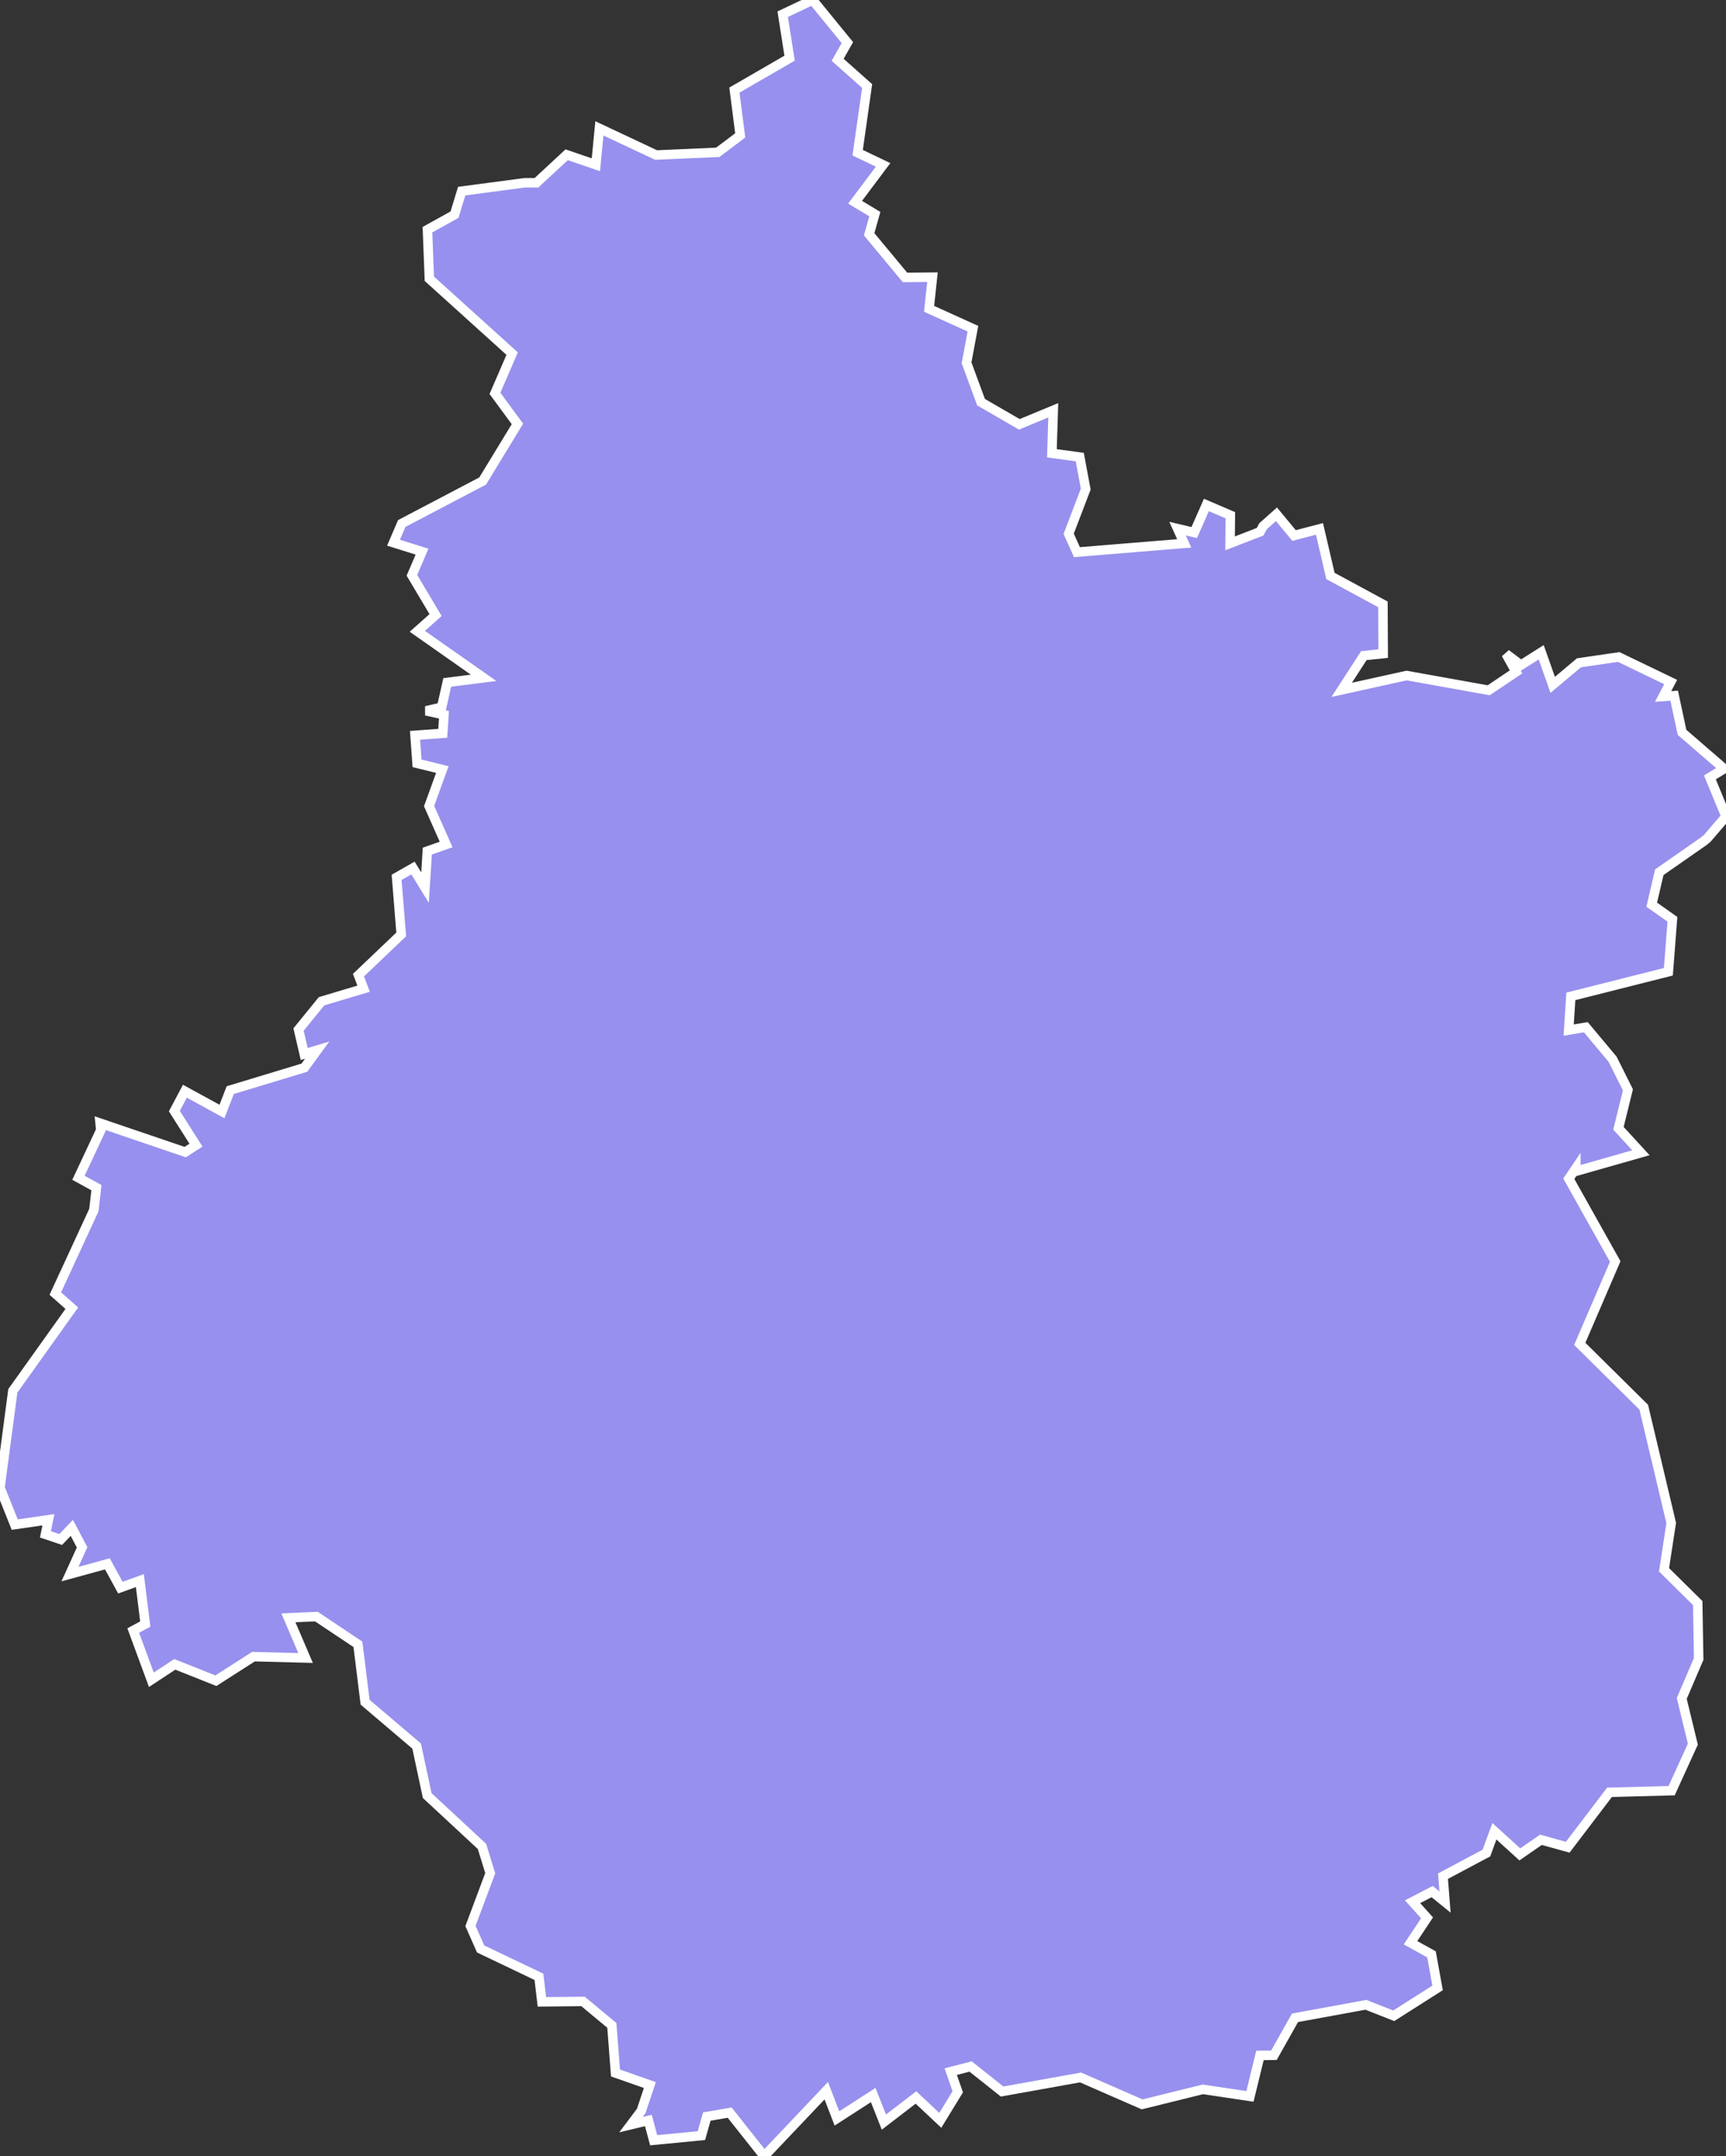 <svg xmlns="http://www.w3.org/2000/svg" viewBox="201.615 138.794 127.59 159.4" width="127.59" height="159.4">
            <rect x="201.615" y="138.794" width="127.59" height="159.4" fill="#333333" stroke="none"/>
            <path 
                d="m 261.685,138.794 2.57,3.15 -0.72,1.27 2.18,1.94 -0.7,4.93 1.88,0.9 -2.07,2.76 1.46,0.88 -0.42,1.49 2.65,3.19 2.03,-0.02 -0.25,2.34 3.24,1.47 -0.47,2.52 1.07,2.91 2.83,1.64 2.51,-1.04 -0.1,3.18 2.06,0.28 0.44,2.37 -1.26,3.3 0.61,1.36 7.93,-0.65 -0.49,-1.09 1.23,0.29 0.9,-2.04 1.77,0.76 -0.02,2.08 2.22,-0.86 0,0 0.22,-0.41 0,0 0.99,-0.88 1.3,1.57 1.88,-0.49 0.81,3.48 3.88,2.1 0.02,3.64 -1.43,0.15 -1.64,2.53 4.8,-1.06 6.07,1.09 2.02,-1.36 -0.74,-1.33 1.1,0.83 1.5,-0.95 0.85,2.41 1.94,-1.63 2.94,-0.43 0,0 3.84,1.85 -0.56,1.07 0.82,-0.06 0.58,2.71 3.11,2.69 -1.05,0.64 1.19,2.89 -1.38,1.61 0,0 -0.25,0.21 0,0 -3.3,2.3 -0.56,2.4 1.53,1.08 -0.3,3.88 -7.21,1.82 -0.16,2.49 1.27,-0.21 1.98,2.37 1.13,2.26 -0.7,2.84 1.66,1.81 -4.81,1.37 0,0 0,-0.22 0,0 -0.52,0.77 3.43,6.12 -2.62,6.09 4.73,4.68 2.03,8.56 -0.53,3.46 2.49,2.46 0.07,4.13 -1.25,2.92 0.82,3.38 -1.57,3.44 0,0 -4.59,0.12 -3.09,4.06 -1.98,-0.55 -1.56,1.08 -1.88,-1.71 -0.59,1.61 -3.21,1.71 0.15,1.91 -0.95,-0.77 -1.45,0.75 1.07,1.19 -1.22,1.84 1.55,0.86 0.45,2.48 -3.24,2.06 -2.06,-0.81 -5.24,0.96 -1.56,2.77 -1.03,0.01 -0.74,3.03 0,0 -3.48,-0.52 -4.49,1.11 -4.55,-1.99 -5.8,1.04 -2.33,-1.85 -1.47,0.38 0.52,1.49 -1.29,2.11 -1.8,-1.69 -2.37,1.82 -0.79,-2 -2.68,1.73 -0.79,-2.05 -4.59,4.84 -2.55,-3.22 -1.69,0.29 -0.4,1.41 -3.53,0.34 -0.39,-1.46 -1.29,0.31 0,0 0,0 0,0 0.76,-1.01 0,0 0.64,-1.92 -2.54,-0.89 -0.27,-3.52 -2.13,-1.77 -3.04,0.03 -0.22,-1.85 -4.31,-2.06 -0.75,-1.7 1.46,-3.9 -0.61,-1.98 -4.05,-3.76 -0.78,-3.66 -3.81,-3.24 -0.53,-4.28 -3.07,-2.05 -2.07,0.09 1.27,2.97 -3.85,-0.1 -2.78,1.78 -3.04,-1.21 -1.73,1.14 -1.34,-3.64 0.89,-0.48 -0.4,-3.21 -1.44,0.52 -0.96,-1.76 -2.77,0.76 0.9,-1.98 -0.76,-1.44 -0.82,0.86 -1.13,-0.38 0.22,-1.08 -2.49,0.36 -1.09,-2.73 0,0 0.95,-7.16 4.36,-6.11 -1.22,-1.08 2.85,-6.17 0.19,-1.66 -1.33,-0.73 1.65,-3.52 0,0 -0.05,-0.52 0,0 6.29,2.14 0.8,-0.51 -1.6,-2.52 0.78,-1.47 2.74,1.5 0.61,-1.58 5.48,-1.66 0.95,-1.3 -0.96,0.29 -0.42,-1.81 1.7,-2.09 3.11,-0.93 -0.38,-1 3.16,-3.01 -0.34,-4.22 1.21,-0.69 0.89,1.45 0.17,-2.7 1.39,-0.49 -1.26,-2.84 0.98,-2.7 -1.87,-0.46 -0.15,-2.07 2.05,-0.15 0.09,-1.37 -1.32,-0.29 1.15,-0.27 0.41,-1.83 2.69,-0.34 -4.9,-3.44 0,0 1.35,-1.2 -1.75,-2.94 0.75,-1.75 -2.11,-0.66 0.61,-1.42 5.98,-3.14 2.57,-4.22 -1.66,-2.26 1.27,-2.94 -6.12,-5.53 -0.14,-3.63 0,0 2,-1.11 0.53,-1.74 4.67,-0.62 0,0 0.86,0 0,0 2.23,-2.07 2.16,0.74 0.26,-2.69 4.19,1.97 4.56,-0.2 1.66,-1.25 -0.43,-3.35 4.08,-2.36 -0.51,-3.25 z" 
                fill="rgb(151, 144, 238)" 
                stroke="white" 
                stroke-width=".7px"
                title="Centre-Val de Loire" 
                id="FR-CN" 
            />
        </svg>